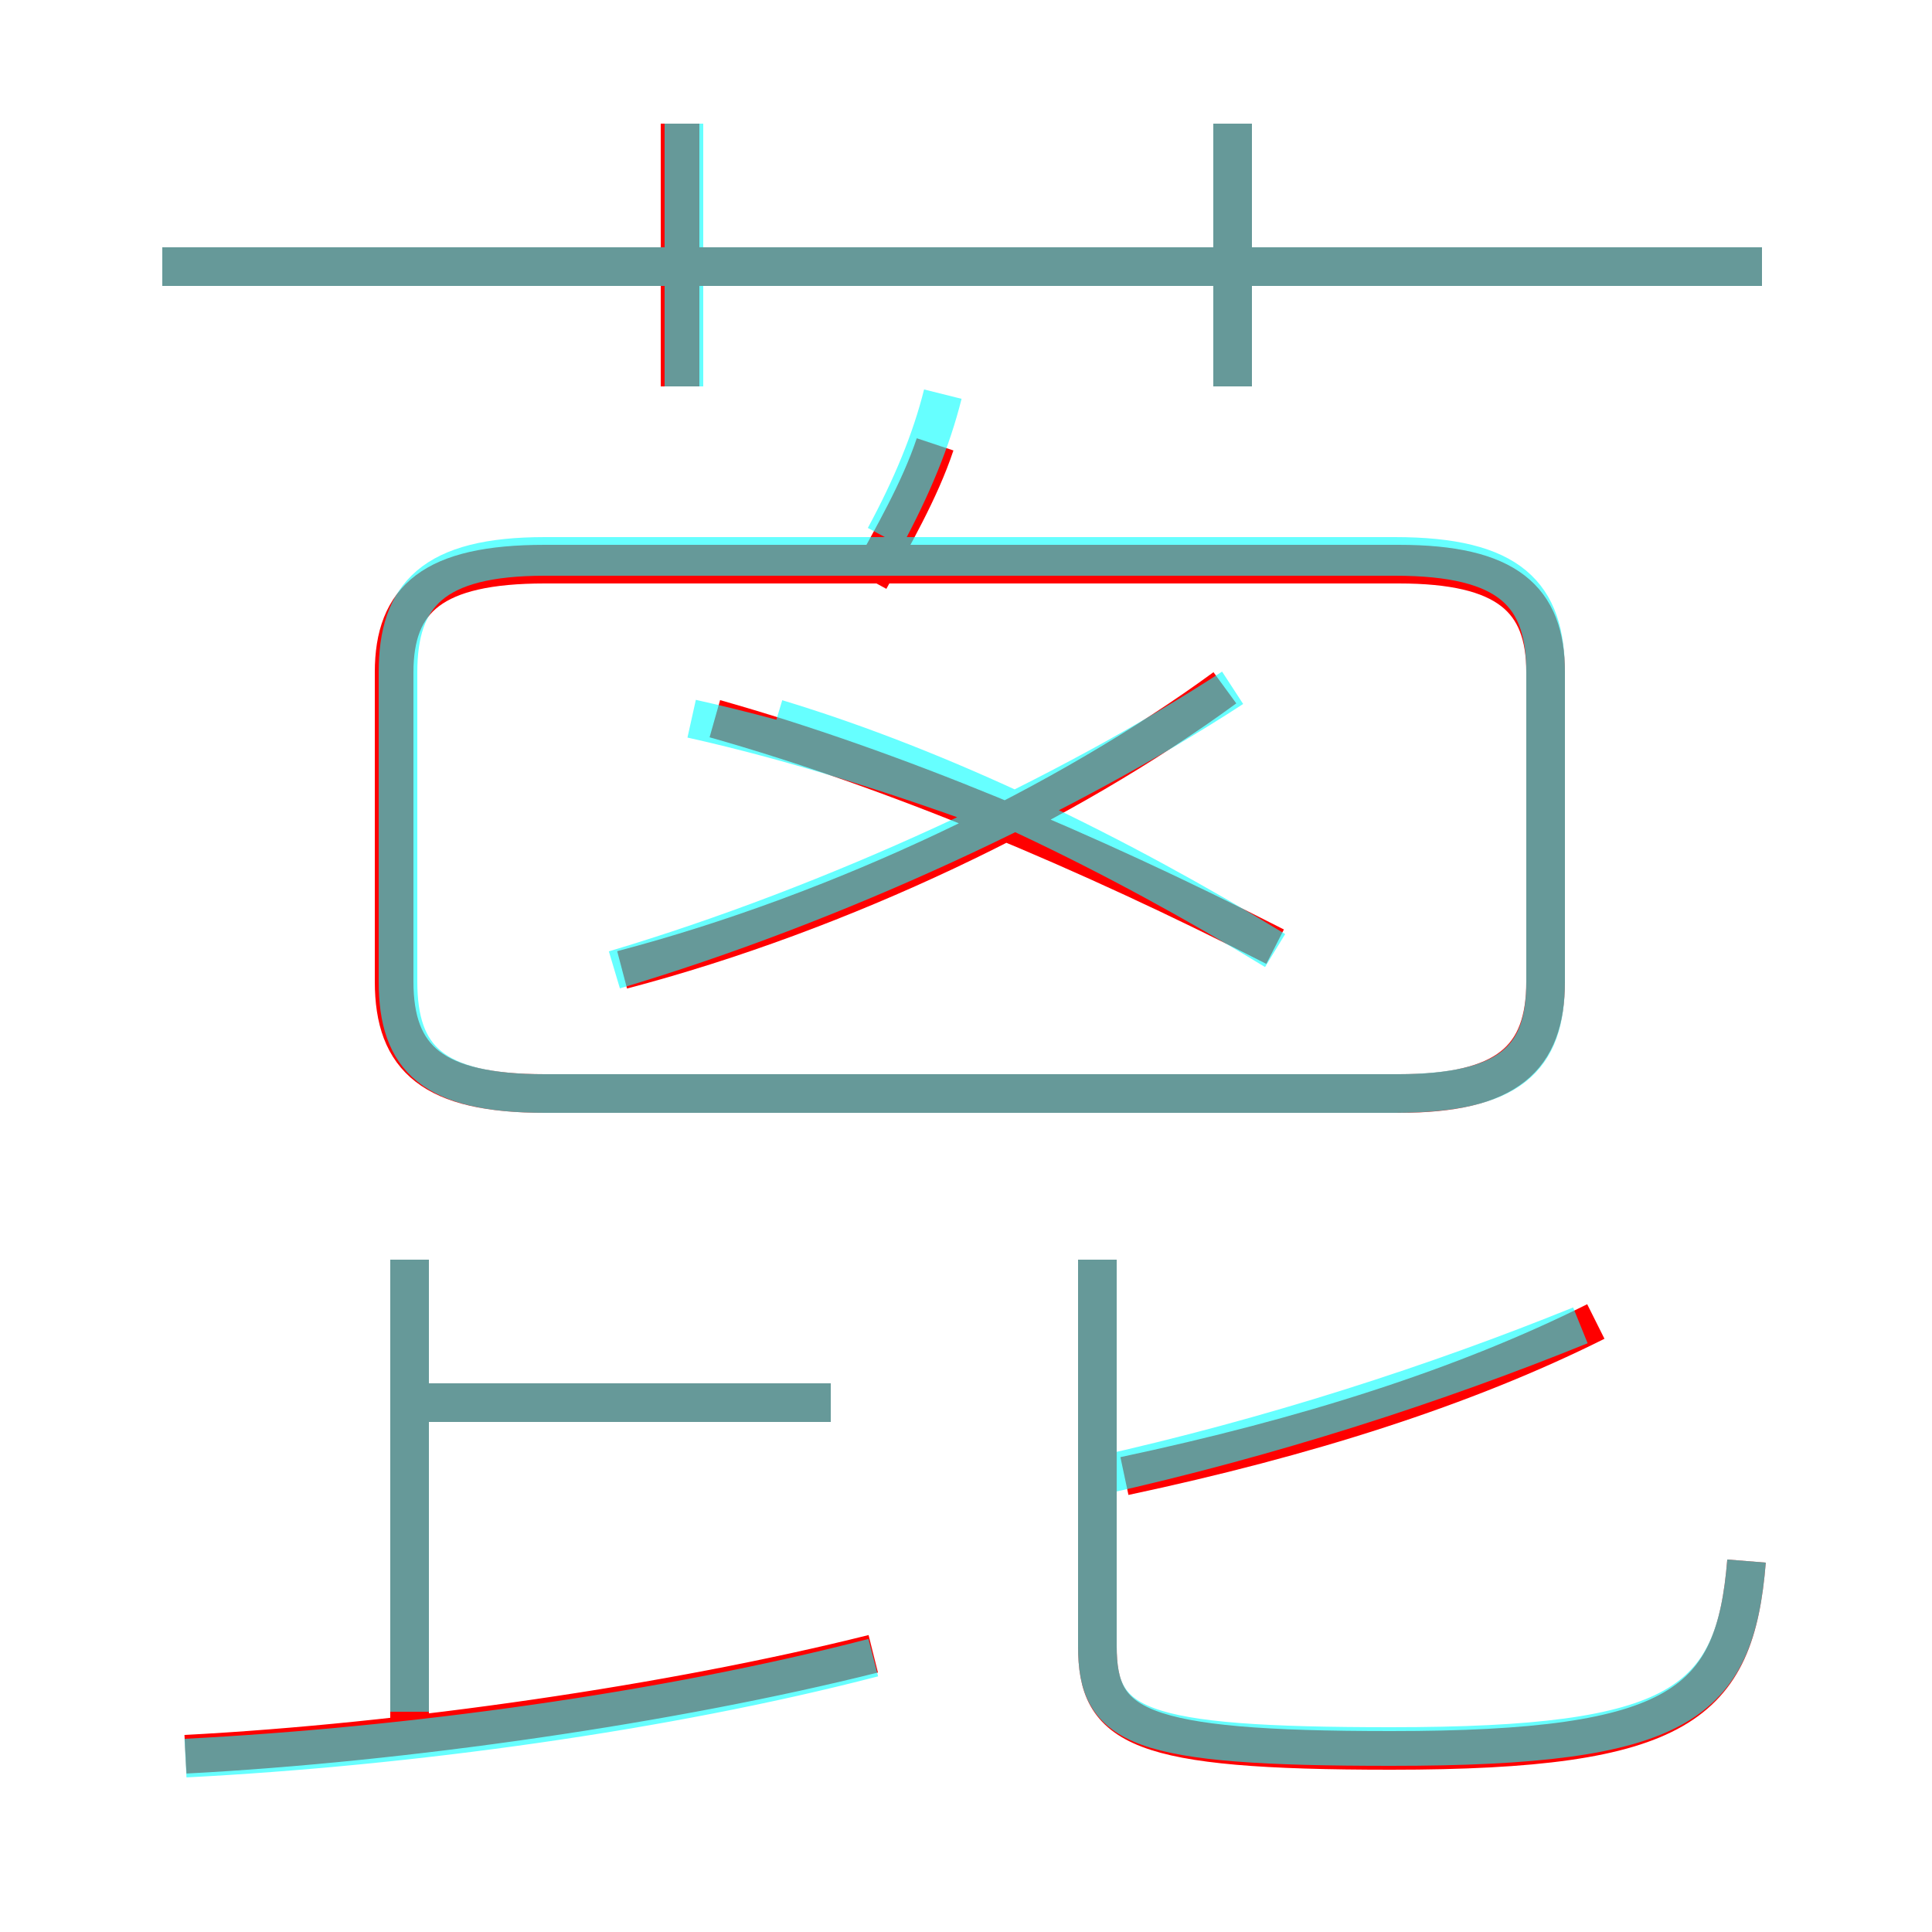 <?xml version='1.0' encoding='utf8'?>
<svg viewBox="0.0 -6.0 50.0 50.0" version="1.1" xmlns="http://www.w3.org/2000/svg">
<rect x="0.0" y="-6.0" width="50.0" height="50.0" fill="#333333" stroke="none"/>
<rect x="-1000" y="-1000" width="2000" height="2000" stroke="white" fill="white"/>
<g style="fill:none;stroke:rgba(255, 0, 0, 1);  stroke-width:1"><path d="M 14.1 -15.7 L 36.2 -15.7 C 39.0 -15.7 40.0 -16.6 40.0 -18.6 L 40.0 -26.6 C 40.0 -28.5 39.0 -29.4 36.2 -29.4 L 14.1 -29.4 C 11.2 -29.4 10.2 -28.5 10.2 -26.6 L 10.2 -18.6 C 10.2 -16.6 11.2 -15.7 14.1 -15.7 Z M 4.8 1.4 C 10.5 1.1 17.4 0.1 22.6 -1.2 M 10.6 0.7 L 10.6 -11.4 M 21.5 -7.7 L 10.9 -7.7 M 45.2 -3.6 C 44.9 0.1 43.5 1.3 36.0 1.3 C 29.4 1.3 28.4 0.7 28.4 -1.4 L 28.4 -11.4 M 29.1 -5.8 C 33.8 -6.8 37.9 -8.1 41.3 -9.8 M 16.1 -18.9 C 21.8 -20.4 27.6 -23.2 31.7 -26.2 M 33.0 -19.5 C 28.1 -22.0 23.1 -24.1 18.5 -25.4 M 17.6 -34.0 L 17.6 -40.8 M 22.5 -29.0 C 23.1 -30.1 23.8 -31.3 24.2 -32.5 M 45.6 -37.1 L 4.2 -37.1 M 31.9 -34.0 L 31.9 -40.8" transform="translate(0.0 38.0)" />
</g>
<g style="fill:none;stroke:rgba(0, 255, 255, 0.6);  stroke-width:1">
<path d="M 45.2 -3.6 C 44.9 0.1 43.5 1.2 36.0 1.2 C 29.4 1.2 28.4 0.7 28.4 -1.4 L 28.4 -11.4 M 4.8 1.5 C 10.6 1.2 17.2 0.3 22.6 -1.1 M 10.6 0.3 L 10.6 -11.4 M 21.5 -7.7 L 10.8 -7.7 M 28.4 -5.8 C 32.9 -6.8 37.2 -8.2 40.9 -9.7 M 15.9 -18.9 C 21.6 -20.6 27.6 -23.4 31.9 -26.2 M 14.1 -15.7 L 36.1 -15.7 C 39.1 -15.7 40.0 -16.6 40.0 -18.6 L 40.0 -26.6 C 40.0 -28.6 39.1 -29.6 36.1 -29.6 L 14.1 -29.6 C 11.2 -29.6 10.3 -28.6 10.3 -26.6 L 10.3 -18.6 C 10.3 -16.6 11.2 -15.7 14.1 -15.7 Z M 17.9 -25.4 C 20.6 -24.8 23.4 -23.9 26.1 -22.9 M 33.0 -19.4 C 28.9 -21.9 24.4 -24.1 20.1 -25.4 M 17.7 -34.0 L 17.7 -40.8 M 22.9 -30.1 C 23.6 -31.4 24.1 -32.6 24.4 -33.8 M 45.6 -37.1 L 4.2 -37.1 M 31.9 -34.0 L 31.9 -40.8" transform="translate(0.0 38.0)" />
</g>
</svg>